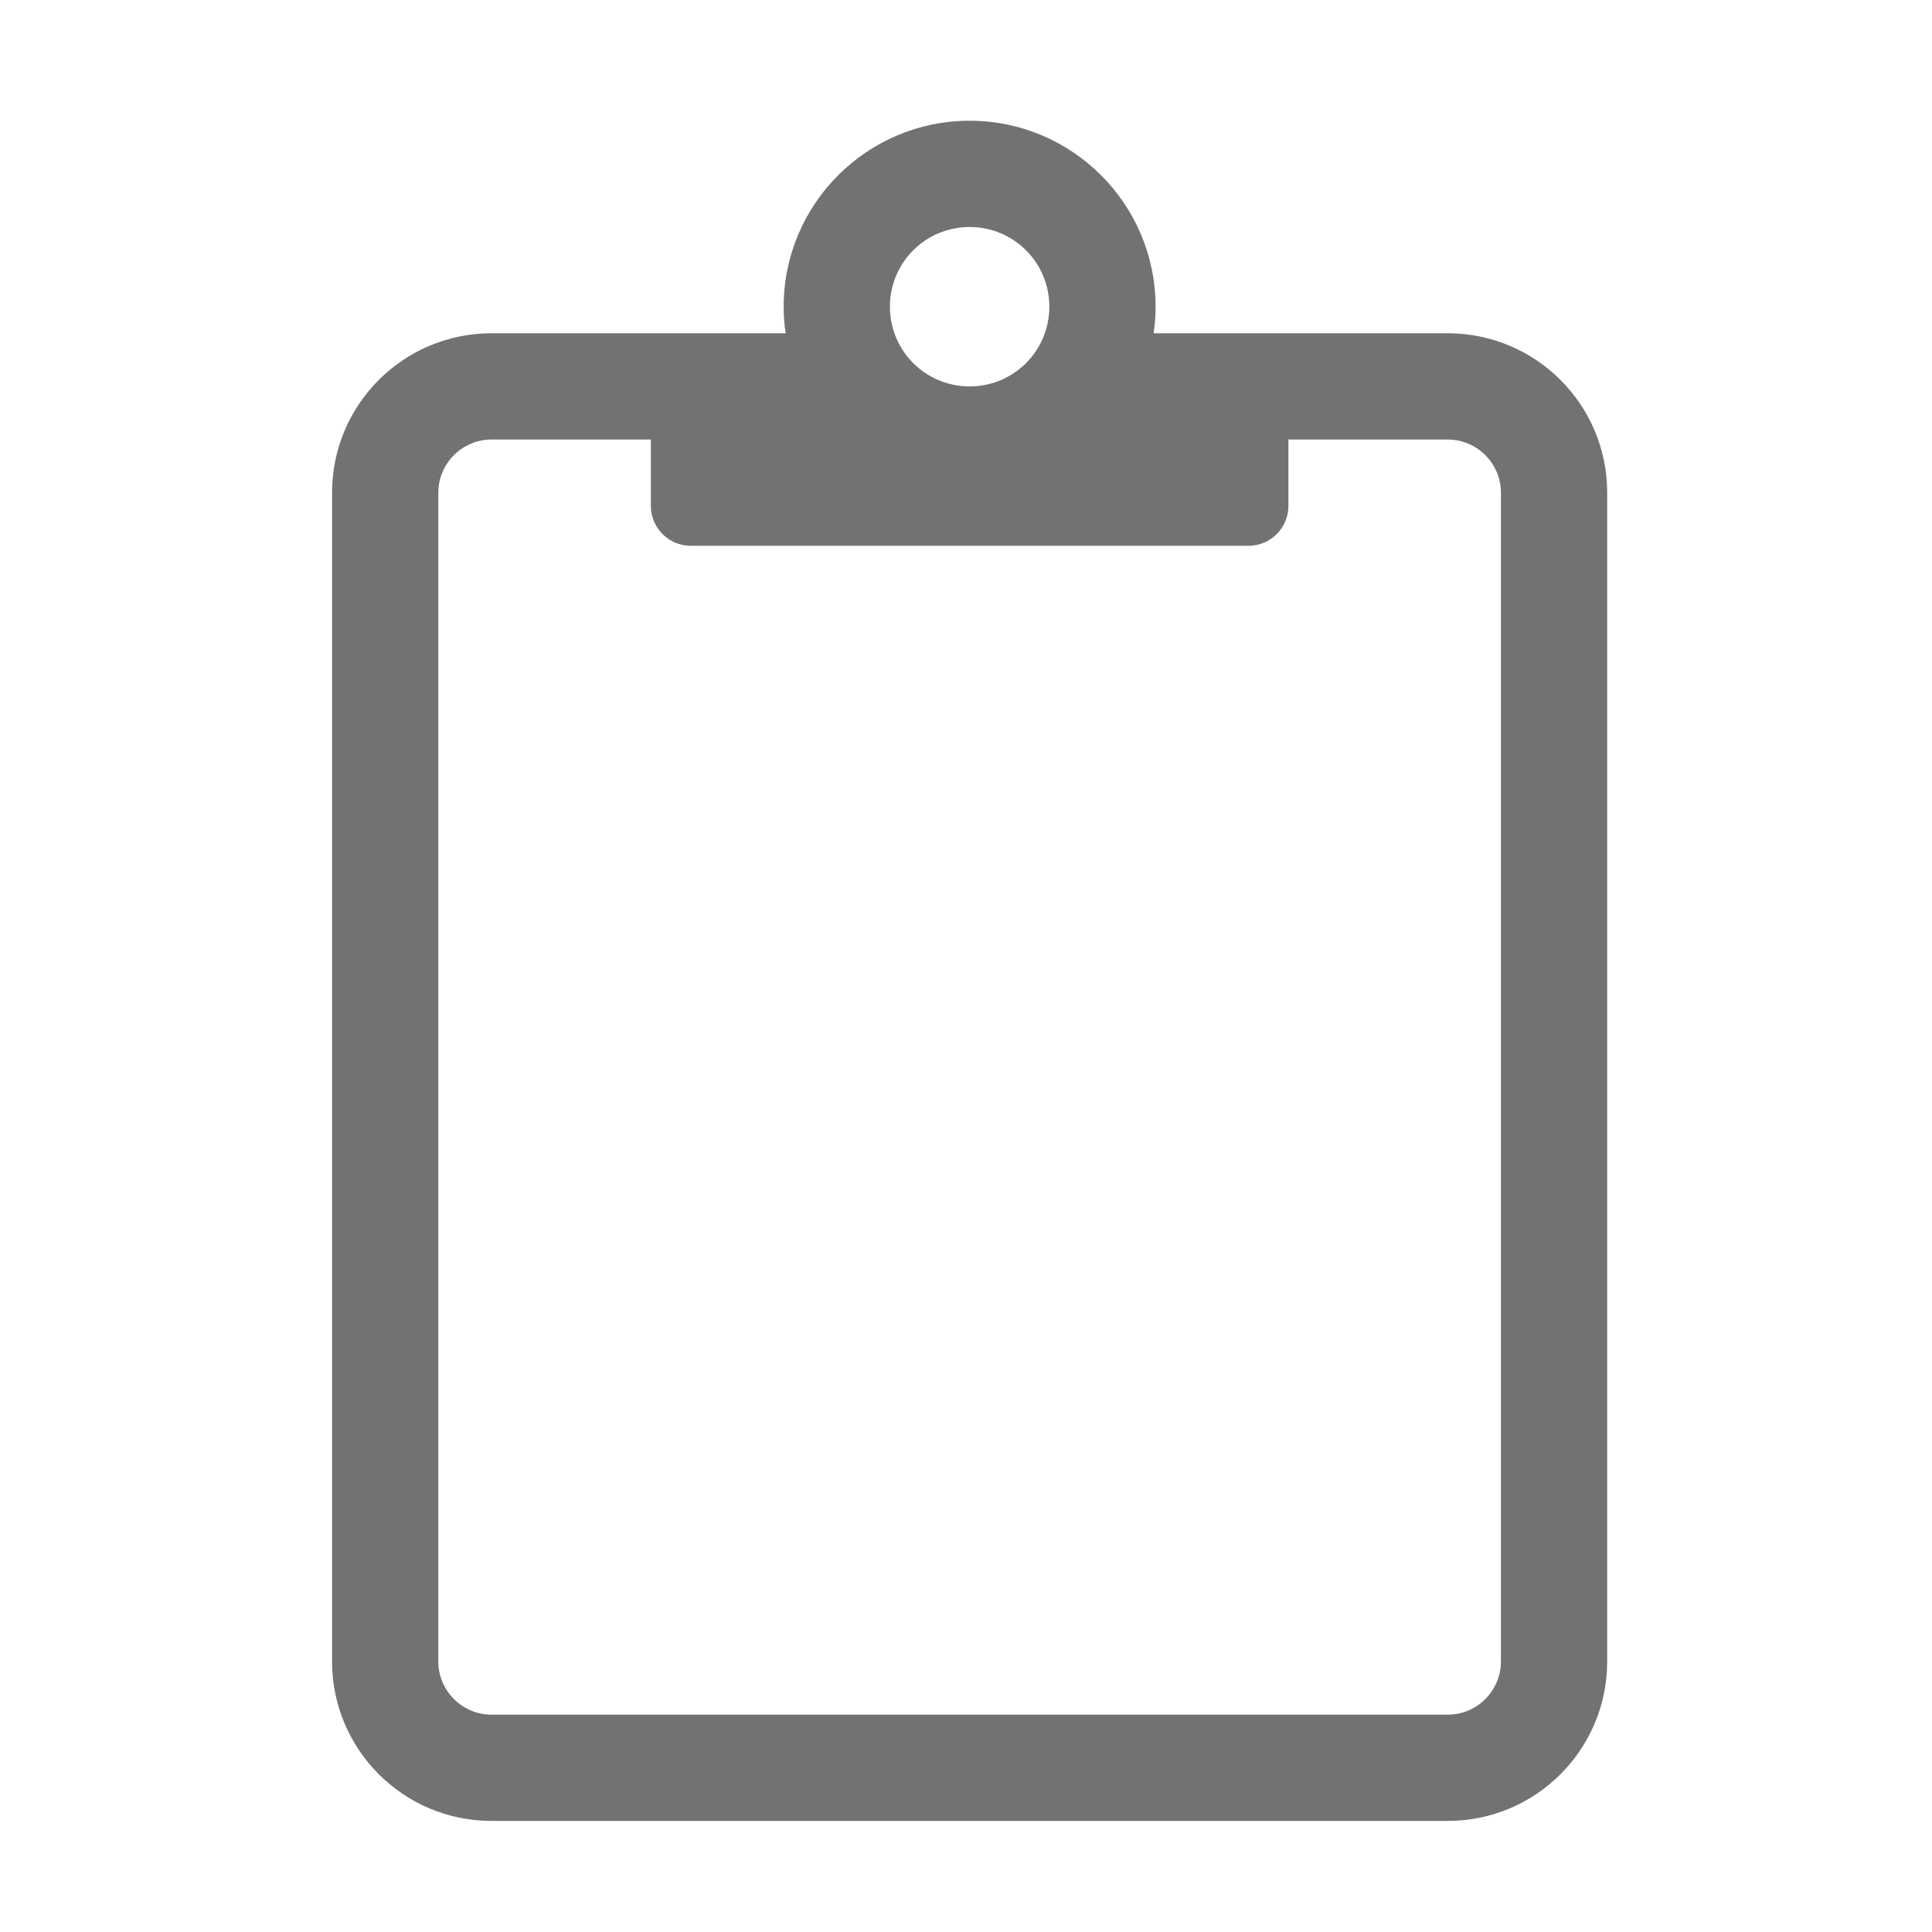 ﻿<?xml version='1.0' encoding='UTF-8'?>
<svg viewBox="-5.5 -2 32 32" xmlns="http://www.w3.org/2000/svg">
  <g transform="matrix(0.055, 0, 0, 0.055, 0, 0)">
    <path d="M336, 64L247.4, 64C247.8, 61.4 248, 58.7 248, 56C248, 25.1 222.9, 0 192, 0C161.1, 0 136, 25.1 136, 56C136, 58.7 136.2, 61.4 136.6, 64L48, 64C21.5, 64 0, 85.5 0, 112L0, 464C0, 490.5 21.5, 512 48, 512L336, 512C362.5, 512 384, 490.5 384, 464L384, 112C384, 85.5 362.5, 64 336, 64zM192, 32C205.3, 32 216, 42.7 216, 56C216, 69.3 205.3, 80 192, 80C178.7, 80 168, 69.3 168, 56C168, 42.7 178.7, 32 192, 32zM352, 464C352, 472.8 344.8, 480 336, 480L48, 480C39.2, 480 32, 472.8 32, 464L32, 112C32, 103.2 39.2, 96 48, 96L96, 96L96, 116C96, 122.6 101.4, 128 108, 128L276, 128C282.6, 128 288, 122.6 288, 116L288, 96L336, 96C344.8, 96 352, 103.2 352, 112z" fill="#727272" fill-opacity="1" class="Black" />
  </g>
</svg>
